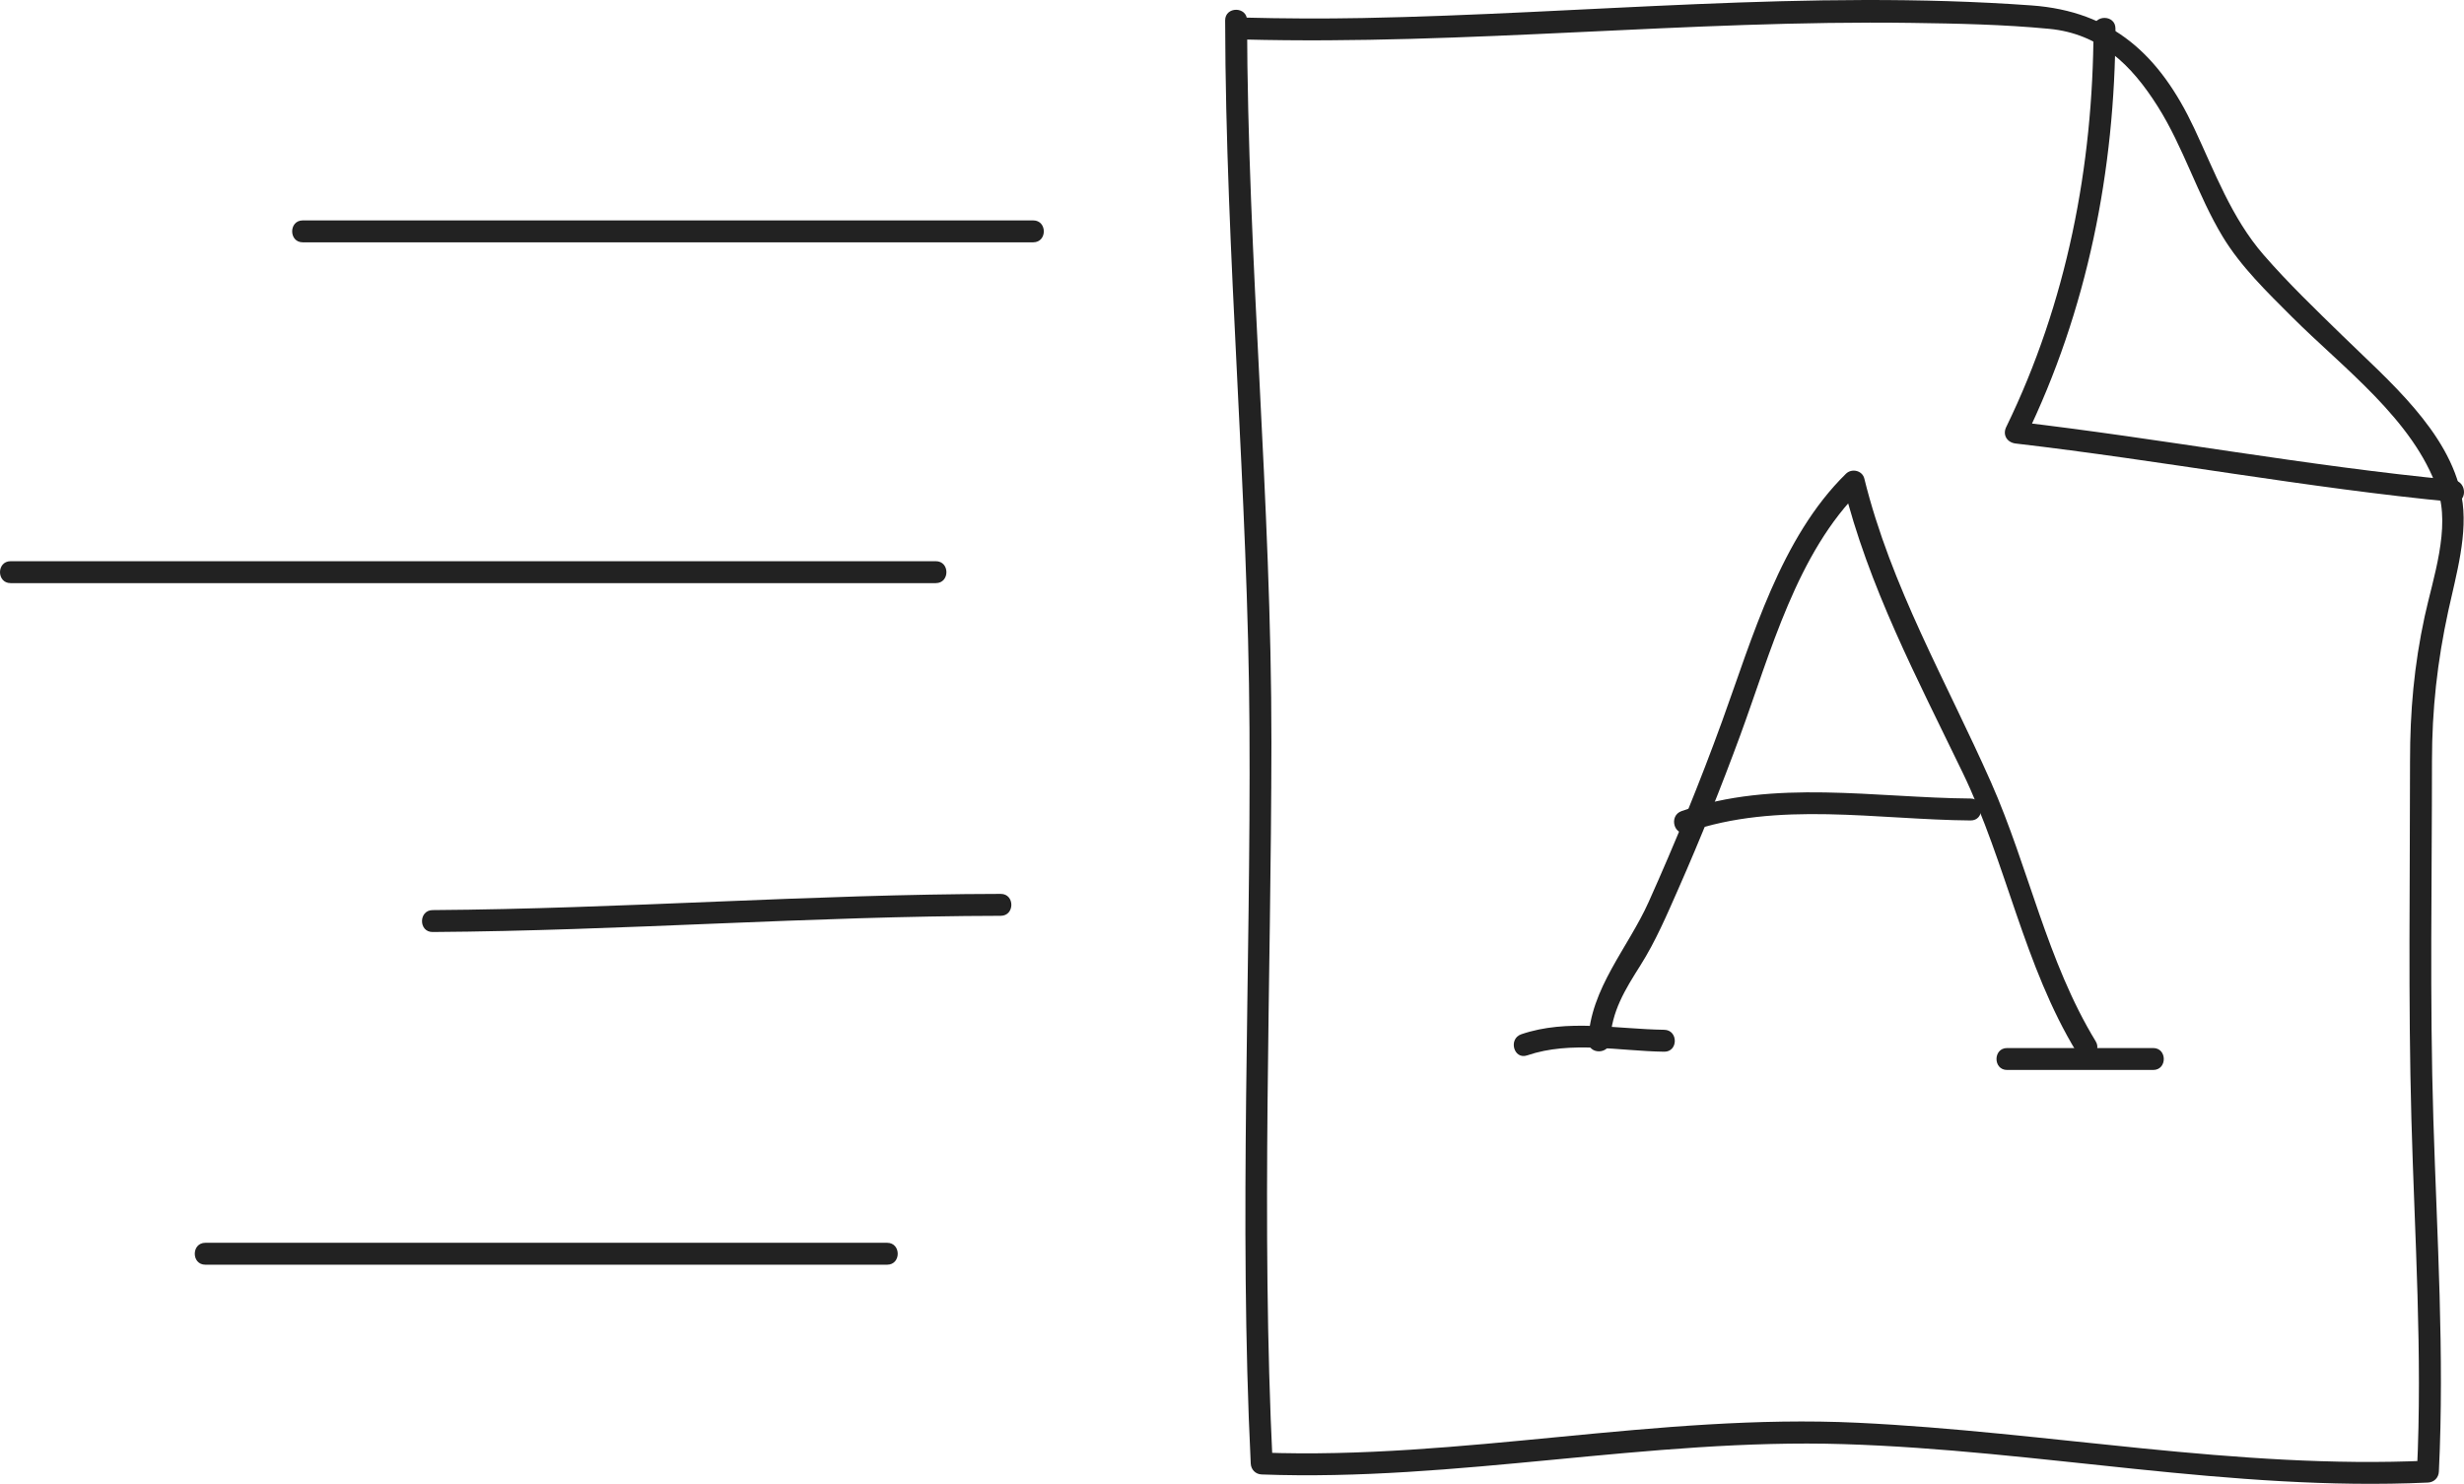 <?xml version="1.0" encoding="utf-8"?>
<!-- Generator: Adobe Illustrator 15.0.2, SVG Export Plug-In . SVG Version: 6.00 Build 0)  -->
<svg version="1.2" baseProfile="tiny" id="Layer_1" xmlns="http://www.w3.org/2000/svg" xmlns:xlink="http://www.w3.org/1999/xlink"
	 x="0px" y="0px" width="337.065px" height="203.025px" viewBox="0 0 337.065 203.025" xml:space="preserve">
<g>
	<g>
		<g>
			<path fill="#222222" d="M167.596,2.79c0.063,32.313,3.144,64.527,3.327,96.837c0.19,33.548-1.463,67.081,0.172,100.616
				c0.041,0.84,0.652,1.469,1.5,1.5c26.642,0.995,52.946-4.971,79.606-4.151c26.747,0.822,53.077,6.493,79.927,5.259
				c0.848-0.039,1.459-0.654,1.5-1.5c0.779-16.085-0.26-32.156-0.756-48.232c-0.503-16.307-0.188-32.655-0.188-48.967
				c0-7.096,0.727-13.62,2.23-20.558c1.053-4.86,2.779-10.665,1.823-15.682c-1.693-8.891-10.132-15.959-16.264-21.952
				c-3.698-3.614-7.436-7.188-10.827-11.097c-4.383-5.05-6.684-11.348-9.493-17.323c-4.698-9.994-11.166-15.999-22.26-16.799
				c-30.473-2.2-61.029,1.151-91.495,1.727c-5.421,0.103-10.843,0.075-16.263-0.065c-1.936-0.05-1.931,2.95,0,3
				c30.494,0.787,60.905-2.698,91.399-2.27c6.246,0.088,12.576,0.214,18.798,0.813c6.902,0.664,11.244,4.935,14.817,10.585
				c3.559,5.629,5.461,12.146,8.906,17.85c2.488,4.117,6.108,7.609,9.48,10.984c6.896,6.902,16.643,14.075,19.913,23.624
				c1.806,5.274-0.633,12.137-1.762,17.349c-1.449,6.686-2.004,12.975-2.004,19.814c0,16.316-0.262,32.657,0.188,48.967
				c0.443,16.082,1.535,32.141,0.756,48.232c0.5-0.5,1-1,1.5-1.5c-26.195,1.204-51.97-3.955-78.054-5.186
				c-27.293-1.287-54.209,5.097-81.479,4.078c0.5,0.5,1,1,1.5,1.5c-1.603-32.866-0.197-65.761-0.168-98.643
				c0.029-32.971-3.266-65.84-3.331-98.81C170.592,0.855,167.592,0.855,167.596,2.79L167.596,2.79z"/>
		</g>
		<g>
			<path fill="#222222" d="M286.386,3.902c-0.051,18.852-3.666,37.517-11.945,54.526c-0.533,1.096,0.135,2.123,1.295,2.257
				c20.01,2.328,39.832,6.08,59.893,7.998c1.926,0.184,1.908-2.817,0-3c-20.06-1.918-39.883-5.67-59.893-7.998
				c0.432,0.752,0.863,1.505,1.295,2.257c8.514-17.49,12.303-36.649,12.355-56.041C289.391,1.967,286.391,1.968,286.386,3.902
				L286.386,3.902z"/>
		</g>
		<g>
			<g>
				<path fill="#222222" d="M220.276,142.4c0.145-3.976,2.048-7.027,4.11-10.289c2.11-3.339,3.645-6.955,5.235-10.561
					c3.035-6.877,5.834-13.869,8.429-20.923c4.162-11.314,7.734-25.015,16.595-33.688c-0.836-0.221-1.671-0.441-2.507-0.662
					c3.437,13.939,10.143,26.584,16.343,39.433c6.001,12.437,8.375,26.405,15.611,38.28c1.005,1.649,3.6,0.143,2.59-1.514
					c-6.684-10.97-9.156-23.765-14.311-35.419c-6.109-13.812-13.693-26.783-17.341-41.578c-0.274-1.113-1.72-1.433-2.507-0.662
					c-8.94,8.75-12.787,22.412-16.943,33.854c-3.04,8.368-6.408,16.62-10.053,24.742c-2.821,6.29-7.992,11.856-8.252,18.986
					C217.206,144.336,220.206,144.329,220.276,142.4L220.276,142.4z"/>
			</g>
			<g>
				<path fill="#222222" d="M230.831,113.871c12.333-4.316,25.979-1.712,38.736-1.612c1.936,0.016,1.934-2.984,0-3
					c-13.043-0.102-26.918-2.696-39.533,1.719C228.221,111.613,229,114.512,230.831,113.871L230.831,113.871z"/>
			</g>
			<g>
				<path fill="#222222" d="M208.909,144.403c5.987-2.041,12.571-0.587,18.746-0.503c1.936,0.026,1.933-2.974,0-3
					c-6.467-0.088-13.267-1.529-19.543,0.61C206.292,142.131,207.073,145.029,208.909,144.403L208.909,144.403z"/>
			</g>
			<g>
				<path fill="#222222" d="M274.563,146.398c6.661,0,13.323,0,19.984,0c1.935,0,1.935-3,0-3c-6.661,0-13.323,0-19.984,0
					C272.629,143.398,272.629,146.398,274.563,146.398L274.563,146.398z"/>
			</g>
		</g>
	</g>
	<g>
		<g>
			<path fill="#222222" d="M41.419,33.156c33.307,0,66.613,0,99.919,0c1.935,0,1.935-3,0-3c-33.307,0-66.613,0-99.919,0
				C39.484,30.156,39.484,33.156,41.419,33.156L41.419,33.156z"/>
		</g>
		<g>
			<path fill="#222222" d="M1.451,79.786c42.188,0,84.376,0,126.564,0c1.935,0,1.935-3,0-3c-42.188,0-84.376,0-126.564,0
				C-0.483,76.786-0.483,79.786,1.451,79.786L1.451,79.786z"/>
		</g>
		<g>
			<path fill="#222222" d="M59.181,127.523c25.922-0.175,51.792-2.175,77.717-2.217c1.935-0.003,1.935-3.003,0-3
				c-25.924,0.042-51.795,2.042-77.717,2.217C57.247,124.536,57.246,127.536,59.181,127.523L59.181,127.523z"/>
		</g>
		<g>
			<path fill="#222222" d="M28.096,173.044c31.086,0,62.172,0,93.258,0c1.935,0,1.935-3,0-3c-31.086,0-62.172,0-93.258,0
				C26.161,170.044,26.161,173.044,28.096,173.044L28.096,173.044z"/>
		</g>
	</g>
</g>
</svg>
